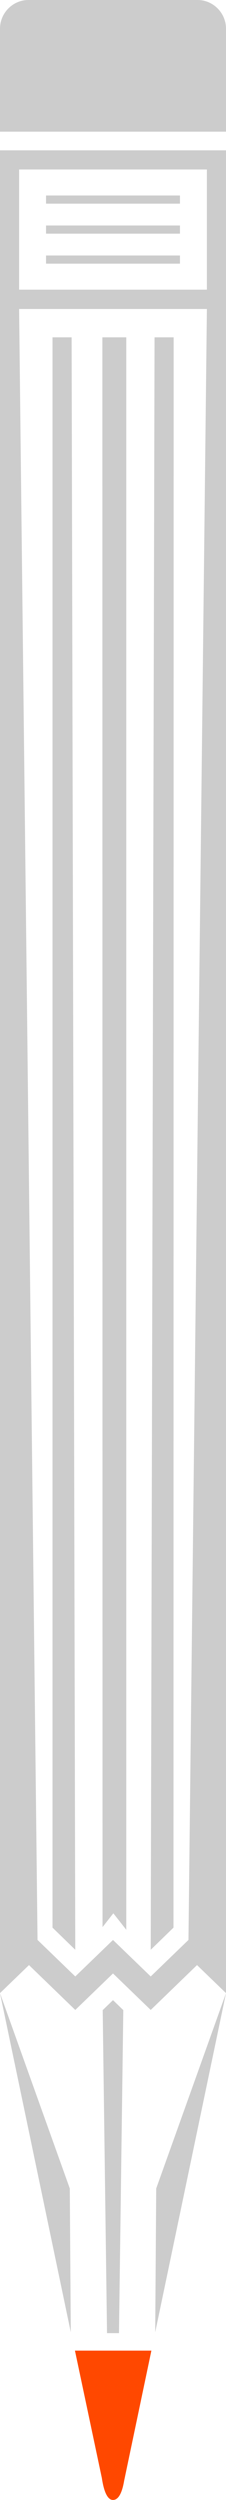 <?xml version="1.0" encoding="UTF-8"?>
<!DOCTYPE svg PUBLIC "-//W3C//DTD SVG 1.1//EN" "http://www.w3.org/Graphics/SVG/1.1/DTD/svg11.dtd">
<!-- Creator: CorelDRAW Home & Student X8 -->
<svg xmlns="http://www.w3.org/2000/svg" xml:space="preserve" width="13.6mm" height="150mm" version="1.1" style="shape-rendering:geometricPrecision; text-rendering:geometricPrecision; image-rendering:optimizeQuality; fill-rule:evenodd; clip-rule:evenodd"
viewBox="0 0 1360 15000"
 xmlns:xlink="http://www.w3.org/1999/xlink">
 <defs>
  <style type="text/css">
   <![CDATA[
    .fil1 {fill:#CCCCCC}
    .fil0 {fill:#FF4800}
   ]]>
  </style>
 </defs>
 <g id="Capa_x0020_1">
  <g id="_527296688">
   <path class="fil0" d="M451 14104l460 0 -164 781c-13,77 -36,115 -67,115 -31,0 -54,-44 -67,-131l-162 -765z"/>
   <polygon class="fil1" points="0,1854 115,1854 227,11740 0,11959 "/>
   <polygon class="fil1" points="1360,1854 1245,1854 1133,11740 1360,11959 "/>
   <g>
    <path class="fil1" d="M171 0l1018 0c94,0 171,78 171,172l0 366 0 191 0 61 -1360 0 0 -61 0 -191 0 -366c0,-94 77,-172 171,-172z"/>
    <path class="fil1" d="M0 902l1360 0 0 952 -1360 0 0 -952zm115 115l1130 0 0 721 -1130 0 0 -721z"/>
    <g>
     <polygon class="fil1" points="277,1173 1083,1173 1083,1222 277,1222 "/>
     <polygon class="fil1" points="277,1353 1083,1353 1083,1402 277,1402 "/>
     <polygon class="fil1" points="277,1533 1083,1533 1083,1582 277,1582 "/>
    </g>
   </g>
   <polygon class="fil1" points="316,2024 431,2024 453,11699 316,11566 "/>
   <polygon class="fil1" points="1045,2024 930,2024 907,11699 1044,11566 "/>
   <polygon class="fil1" points="616,2024 760,2024 760,11579 682,11480 617,11563 "/>
   <polygon class="fil1" points="453,11859 680,11640 907,11859 1136,11638 1235,11743 907,12060 680,11841 453,12060 125,11743 224,11638 "/>
   <polygon class="fil1" points="1360,11959 934,13994 940,13131 "/>
   <polygon class="fil1" points="0,11959 426,13994 420,13131 "/>
   <polygon class="fil1" points="742,12061 716,13999 644,13999 618,12061 680,12001 "/>
   <polygon class="fil1" points="644,13153 716,13153 716,13999 644,13999 "/>
  </g>
 </g>
</svg>
